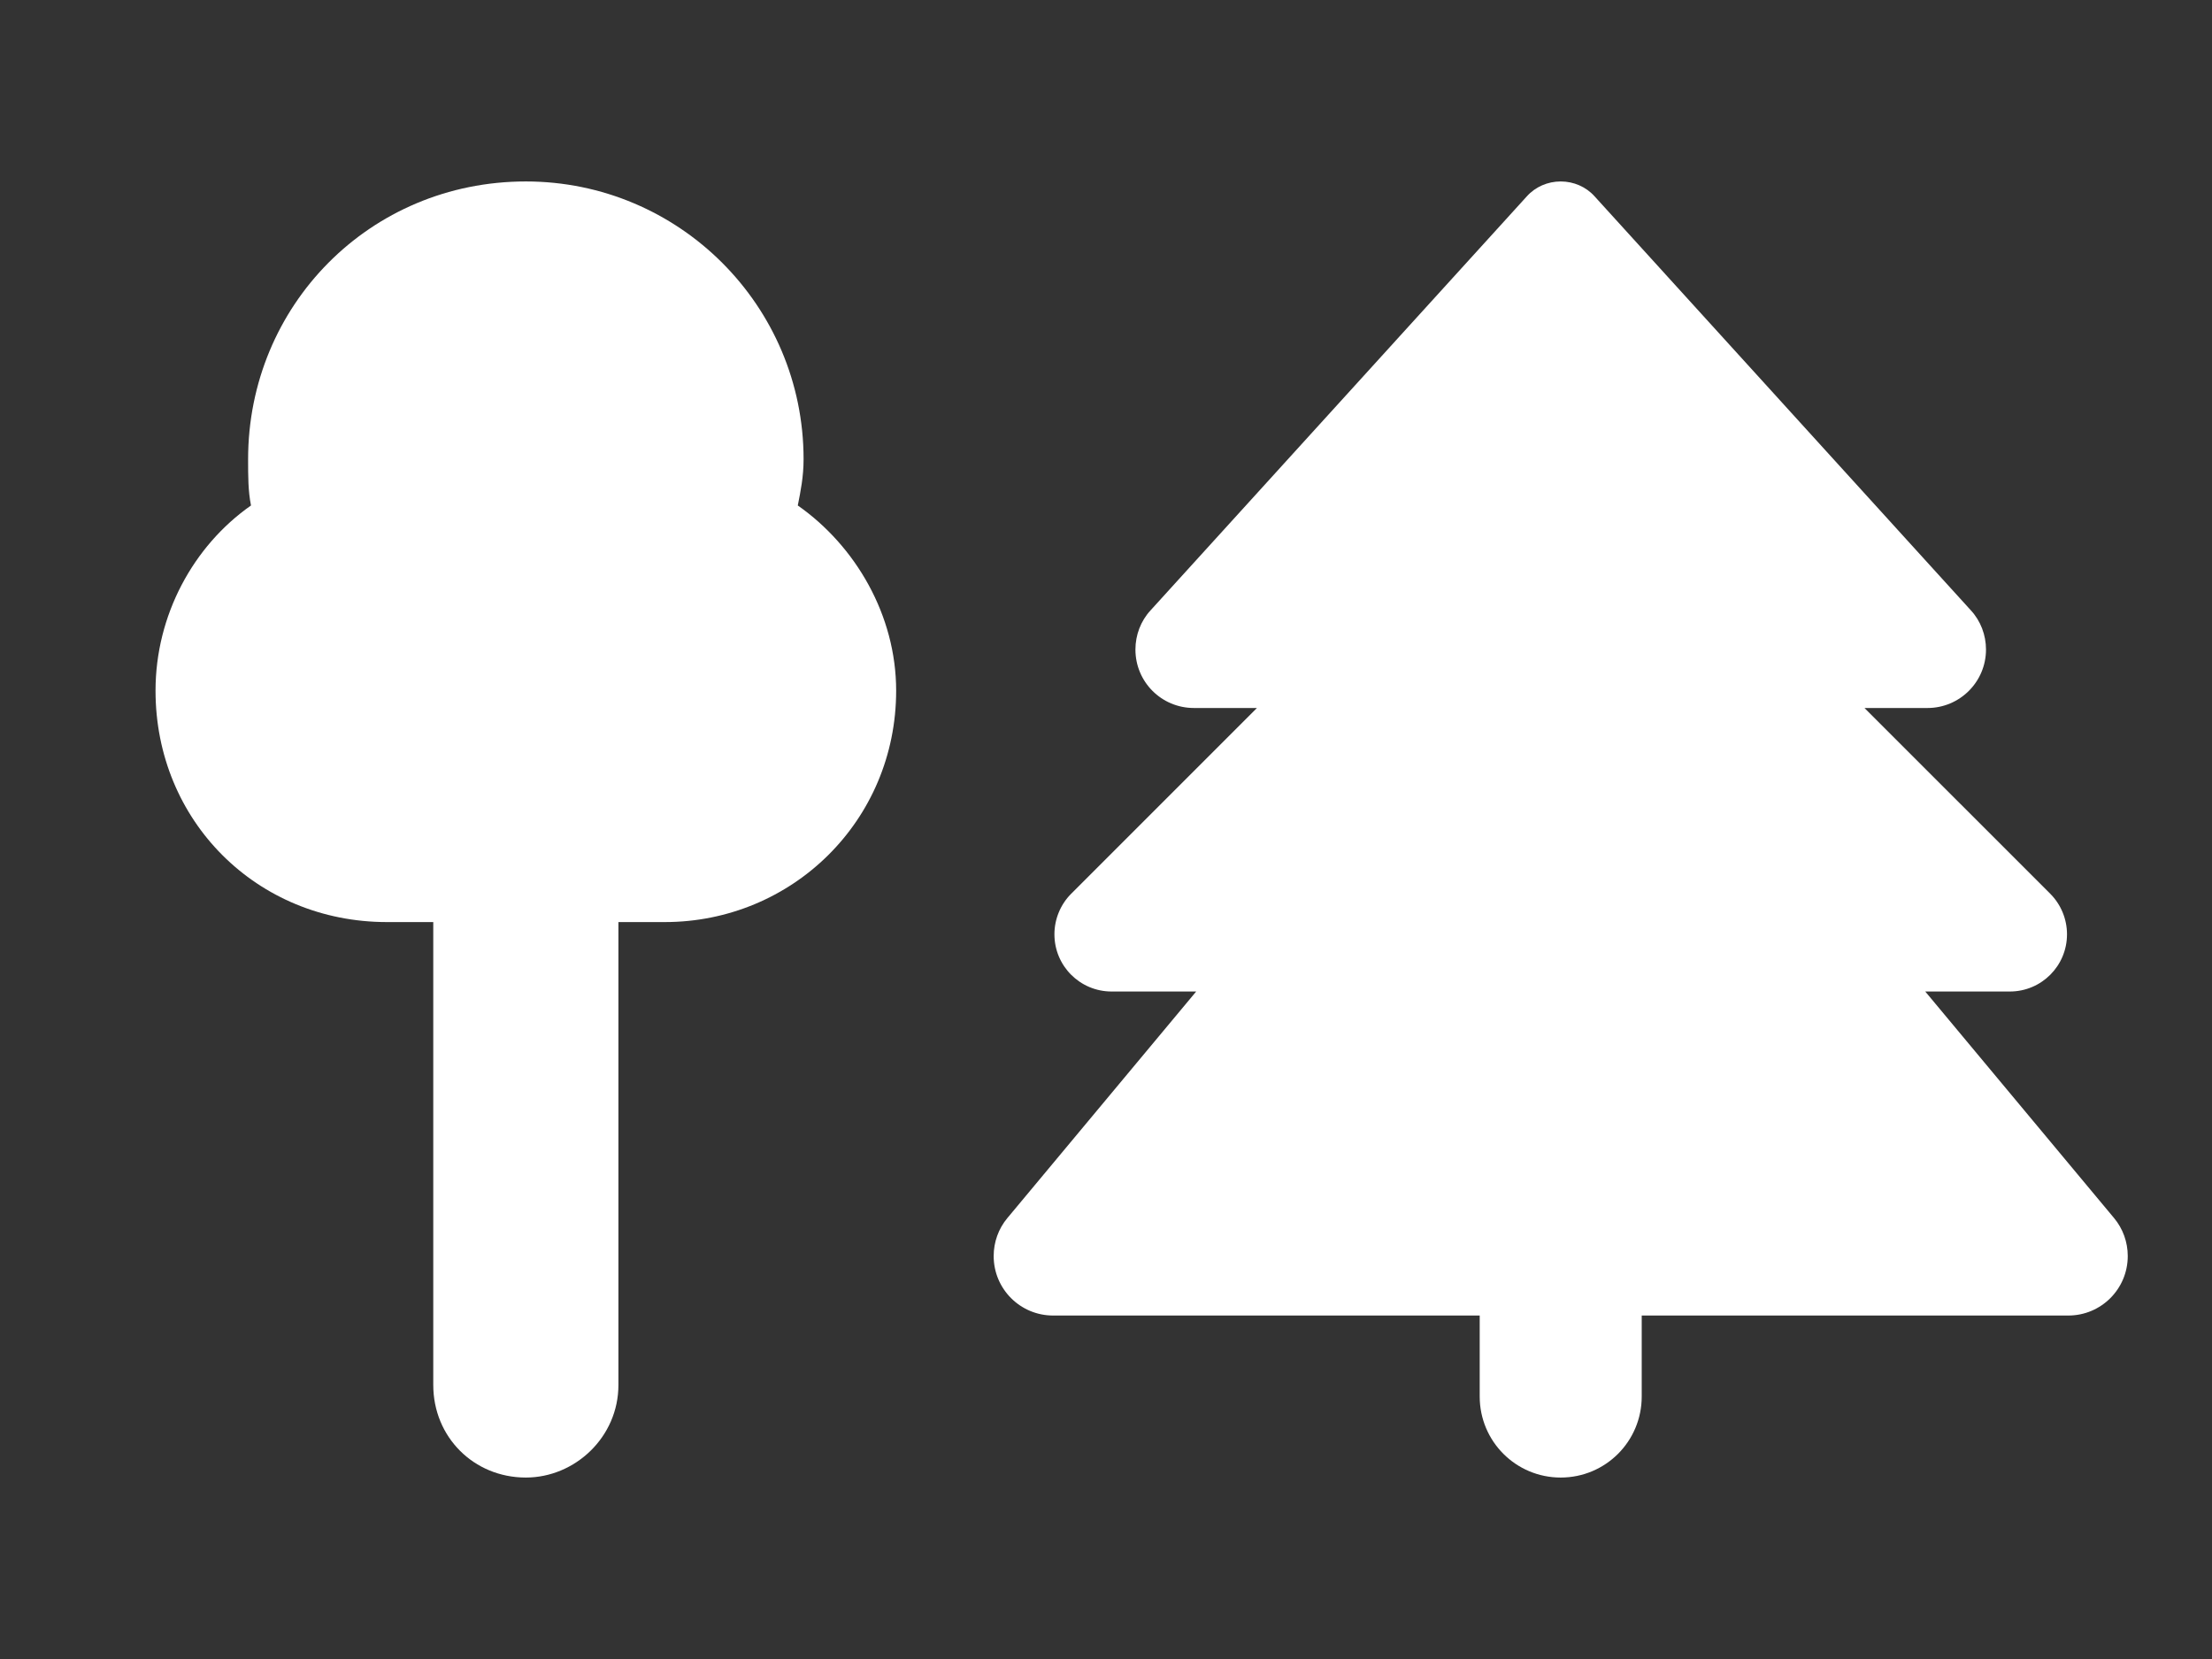 <svg width="256" height="192" viewBox="0 0 256 192" fill="none" xmlns="http://www.w3.org/2000/svg">
<rect x="0" y="0" width="256" height="192" fill="#333333" stroke="none"/>
<path d="M176.699 22.729L133.164 70.629C132.021 71.859 131.406 73.5 131.406 75.17C131.406 78.92 134.424 81.938 138.174 81.938H145.469L123.965 103.441C122.734 104.672 122.031 106.371 122.031 108.129C122.031 111.791 124.99 114.75 128.652 114.75H138.438L116.582 140.971C115.557 142.201 115 143.754 115 145.365C115 149.174 118.076 152.25 121.885 152.25H171.25V161.625C171.25 166.811 175.439 171 180.625 171C185.811 171 190 166.811 190 161.625V152.25H239.365C243.174 152.25 246.25 149.174 246.25 145.365C246.25 143.754 245.693 142.201 244.668 140.971L222.812 114.75H232.598C236.26 114.75 239.219 111.791 239.219 108.129C239.219 106.371 238.516 104.672 237.285 103.441L215.781 81.938H223.076C226.797 81.938 229.844 78.92 229.844 75.17C229.844 73.5 229.229 71.859 228.086 70.629L184.551 22.729C183.555 21.615 182.119 21 180.625 21C179.131 21 177.695 21.615 176.699 22.729Z" fill="white"/>
<path d="M93 53.143C93 55.152 92.665 56.826 92.33 58.5C99.027 63.188 103.714 71.223 103.714 79.929C103.714 94.996 91.661 106.714 76.929 106.714H71.571V160.286C71.571 166.313 66.549 171 60.857 171C54.83 171 50.143 166.313 50.143 160.286V106.714H44.786C29.719 106.714 18 94.996 18 79.929C18 71.223 22.353 63.188 29.049 58.5C28.714 56.826 28.714 55.152 28.714 53.143C28.714 35.397 42.777 21 60.857 21C78.603 21 93 35.397 93 53.143Z" fill="white"/>
</svg>
